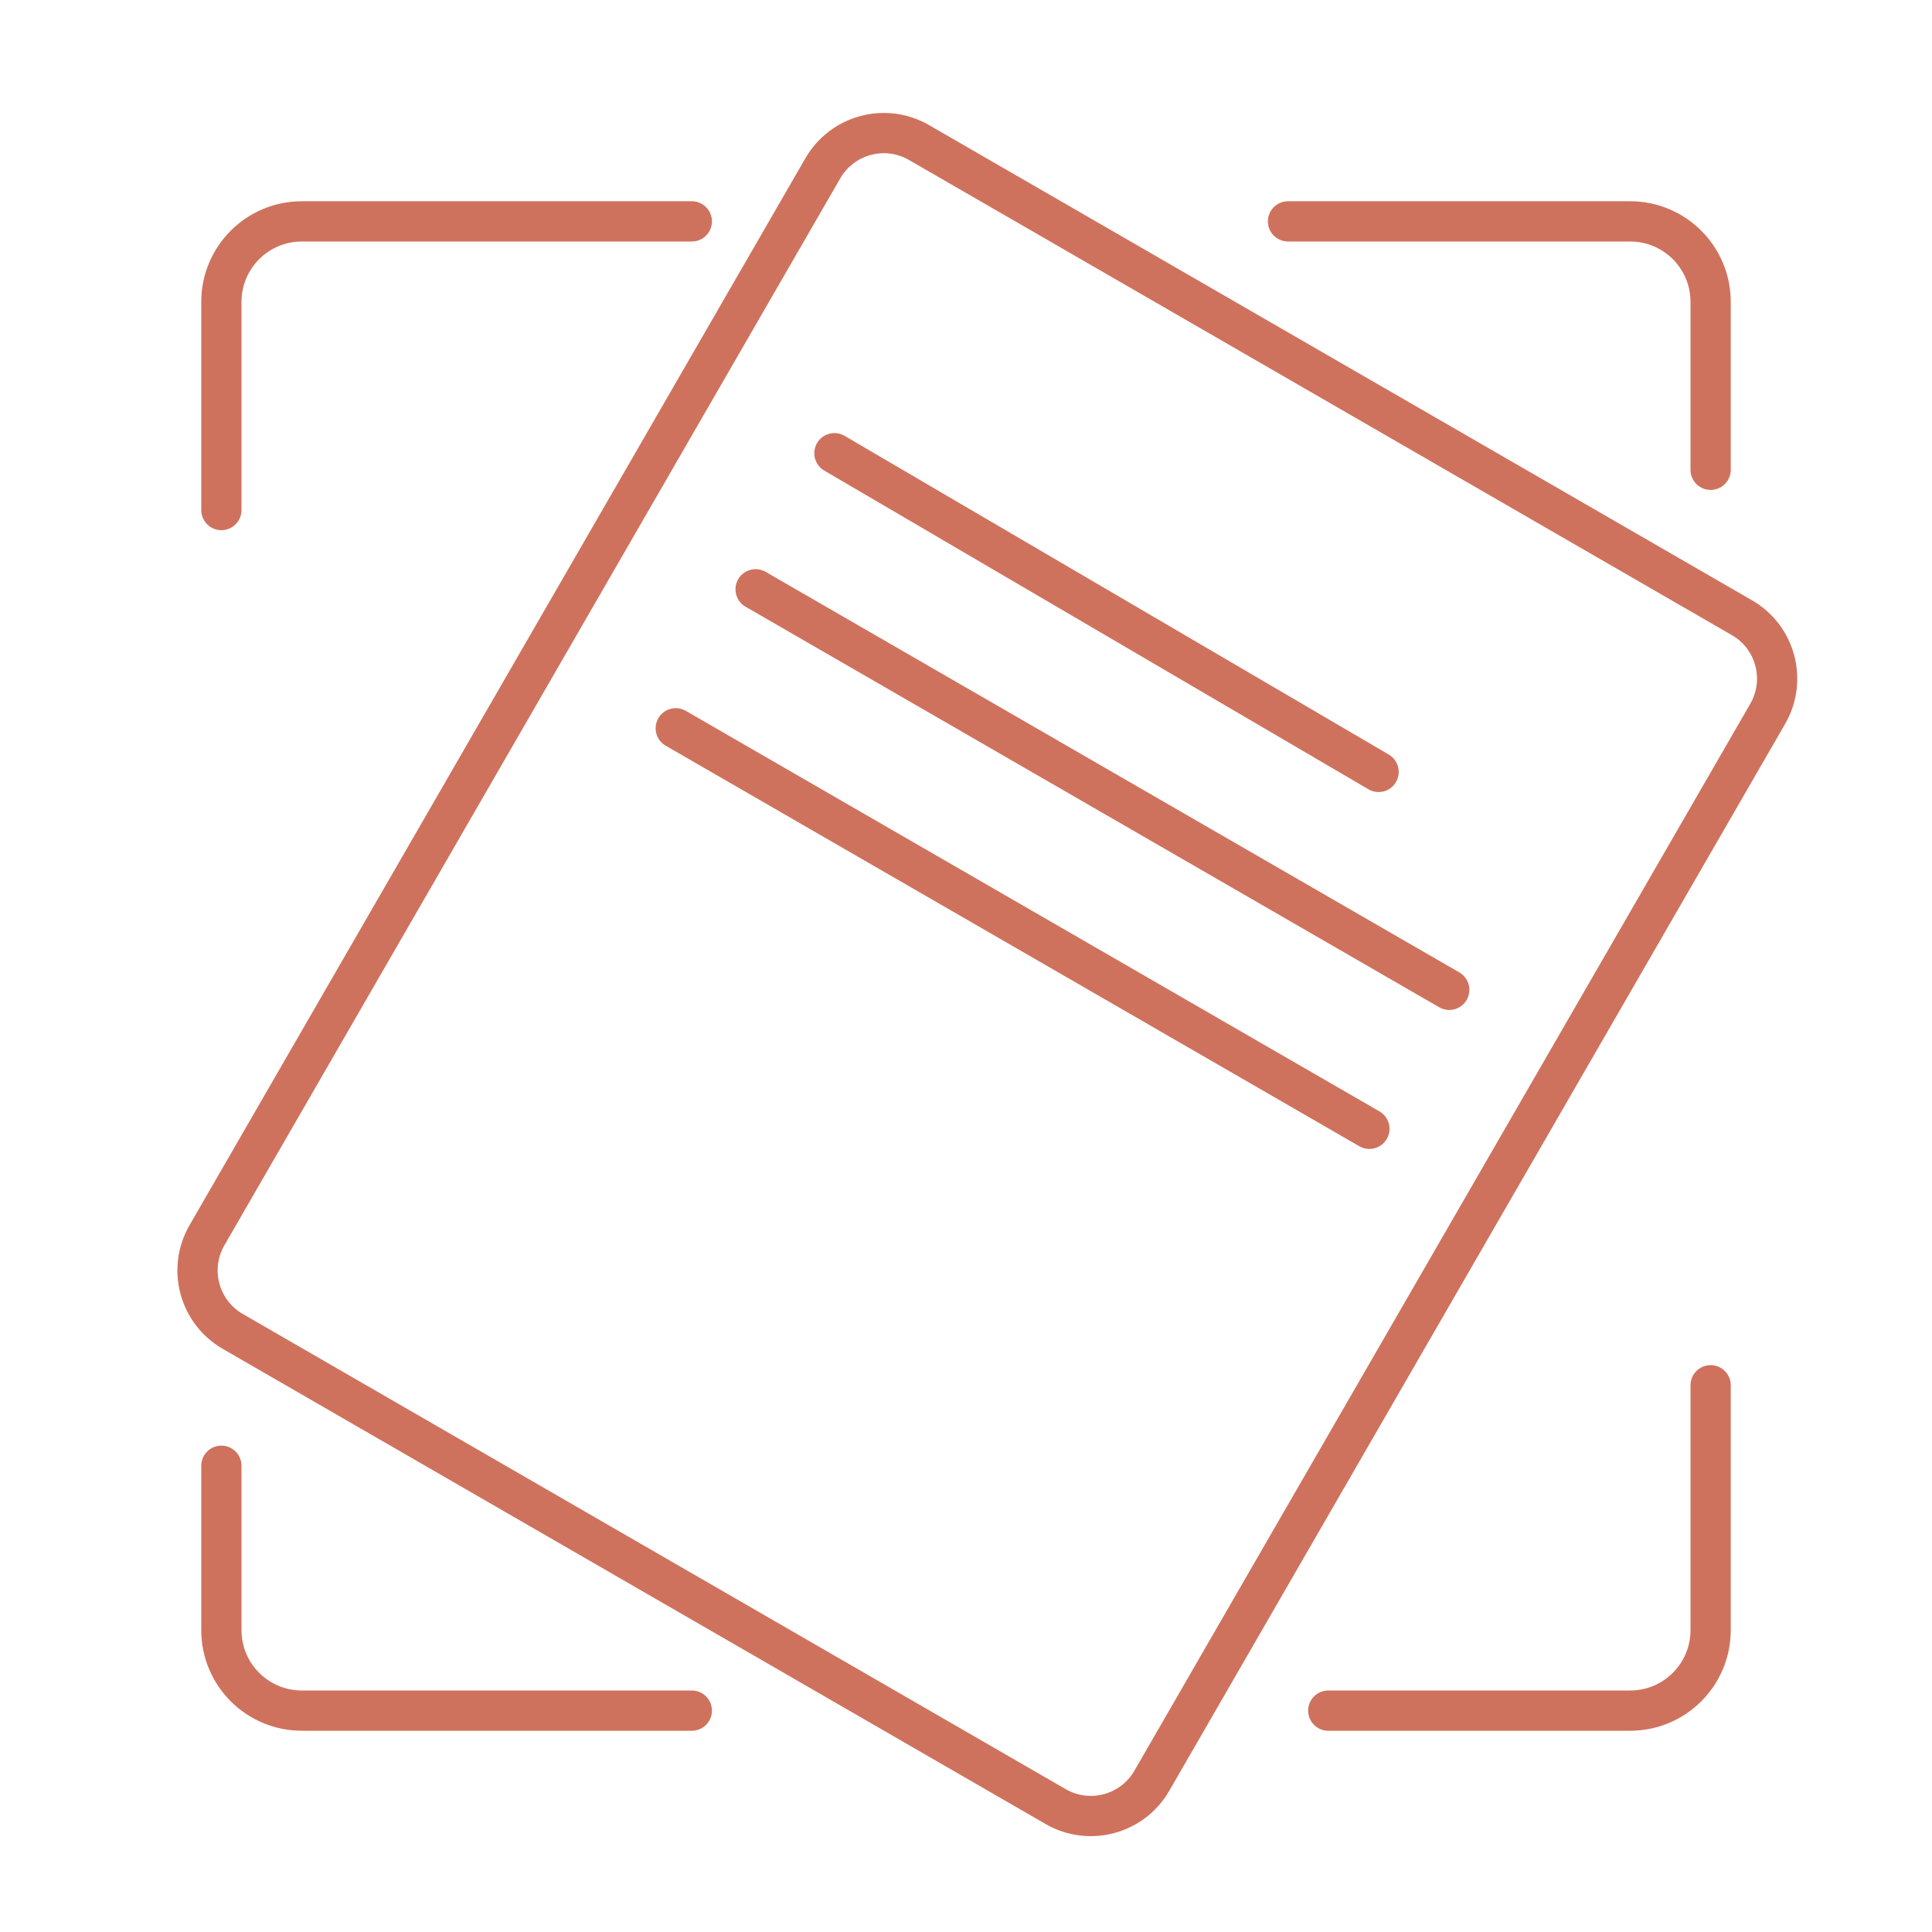 <?xml version="1.0" encoding="UTF-8"?>

<!-- Uploaded to: SVG Repo, www.svgrepo.com, Generator: SVG Repo Mixer Tools -->
<svg width="800px" height="800px" viewBox="0 0 48 48" id="b" xmlns="http://www.w3.org/2000/svg">

<defs>

<style>.l,.m,.n{fill:none;stroke:rgb(207, 114, 93);stroke-linecap:round;stroke-linejoin:round;}.m{stroke-width:1px;}.n{stroke-width:1px;}</style>

</defs>

<g id="c">

<path id="d" class="l" d="m42.5,11.672v-4.172c0-1.105-.895-2-2-2h-8.5"/>

<path id="e" class="l" d="m33,42.5h7.5c1.105,0,2-.895,2-2v-6.084"/>

<path id="f" class="l" d="m5.5,36.416v4.084c0,1.105.895,2,2,2h9.688"/>

<path id="g" class="l" d="m17.188,5.5H7.5c-1.105,0-2,.895-2,2v5.172"/>

<path id="h" class="m" d="m43.278,15.347L22.832,3.541c-.836-.483-1.906-.196-2.389.64L5.142,30.689c-.483.837-.196,1.906.64,2.389h0l20.445,11.806c.836.483,1.906.196,2.389-.64l15.302-26.509c.483-.837.196-1.906-.64-2.389Z"/>

<path id="i" class="n" d="m34.251,19.178l-13.52-7.918"/>

<path id="j" class="m" d="m36.006,24.592l-17.233-9.951"/>

<path id="k" class="m" d="m34.022,28.045l-17.233-9.951"/>

</g>

</svg>